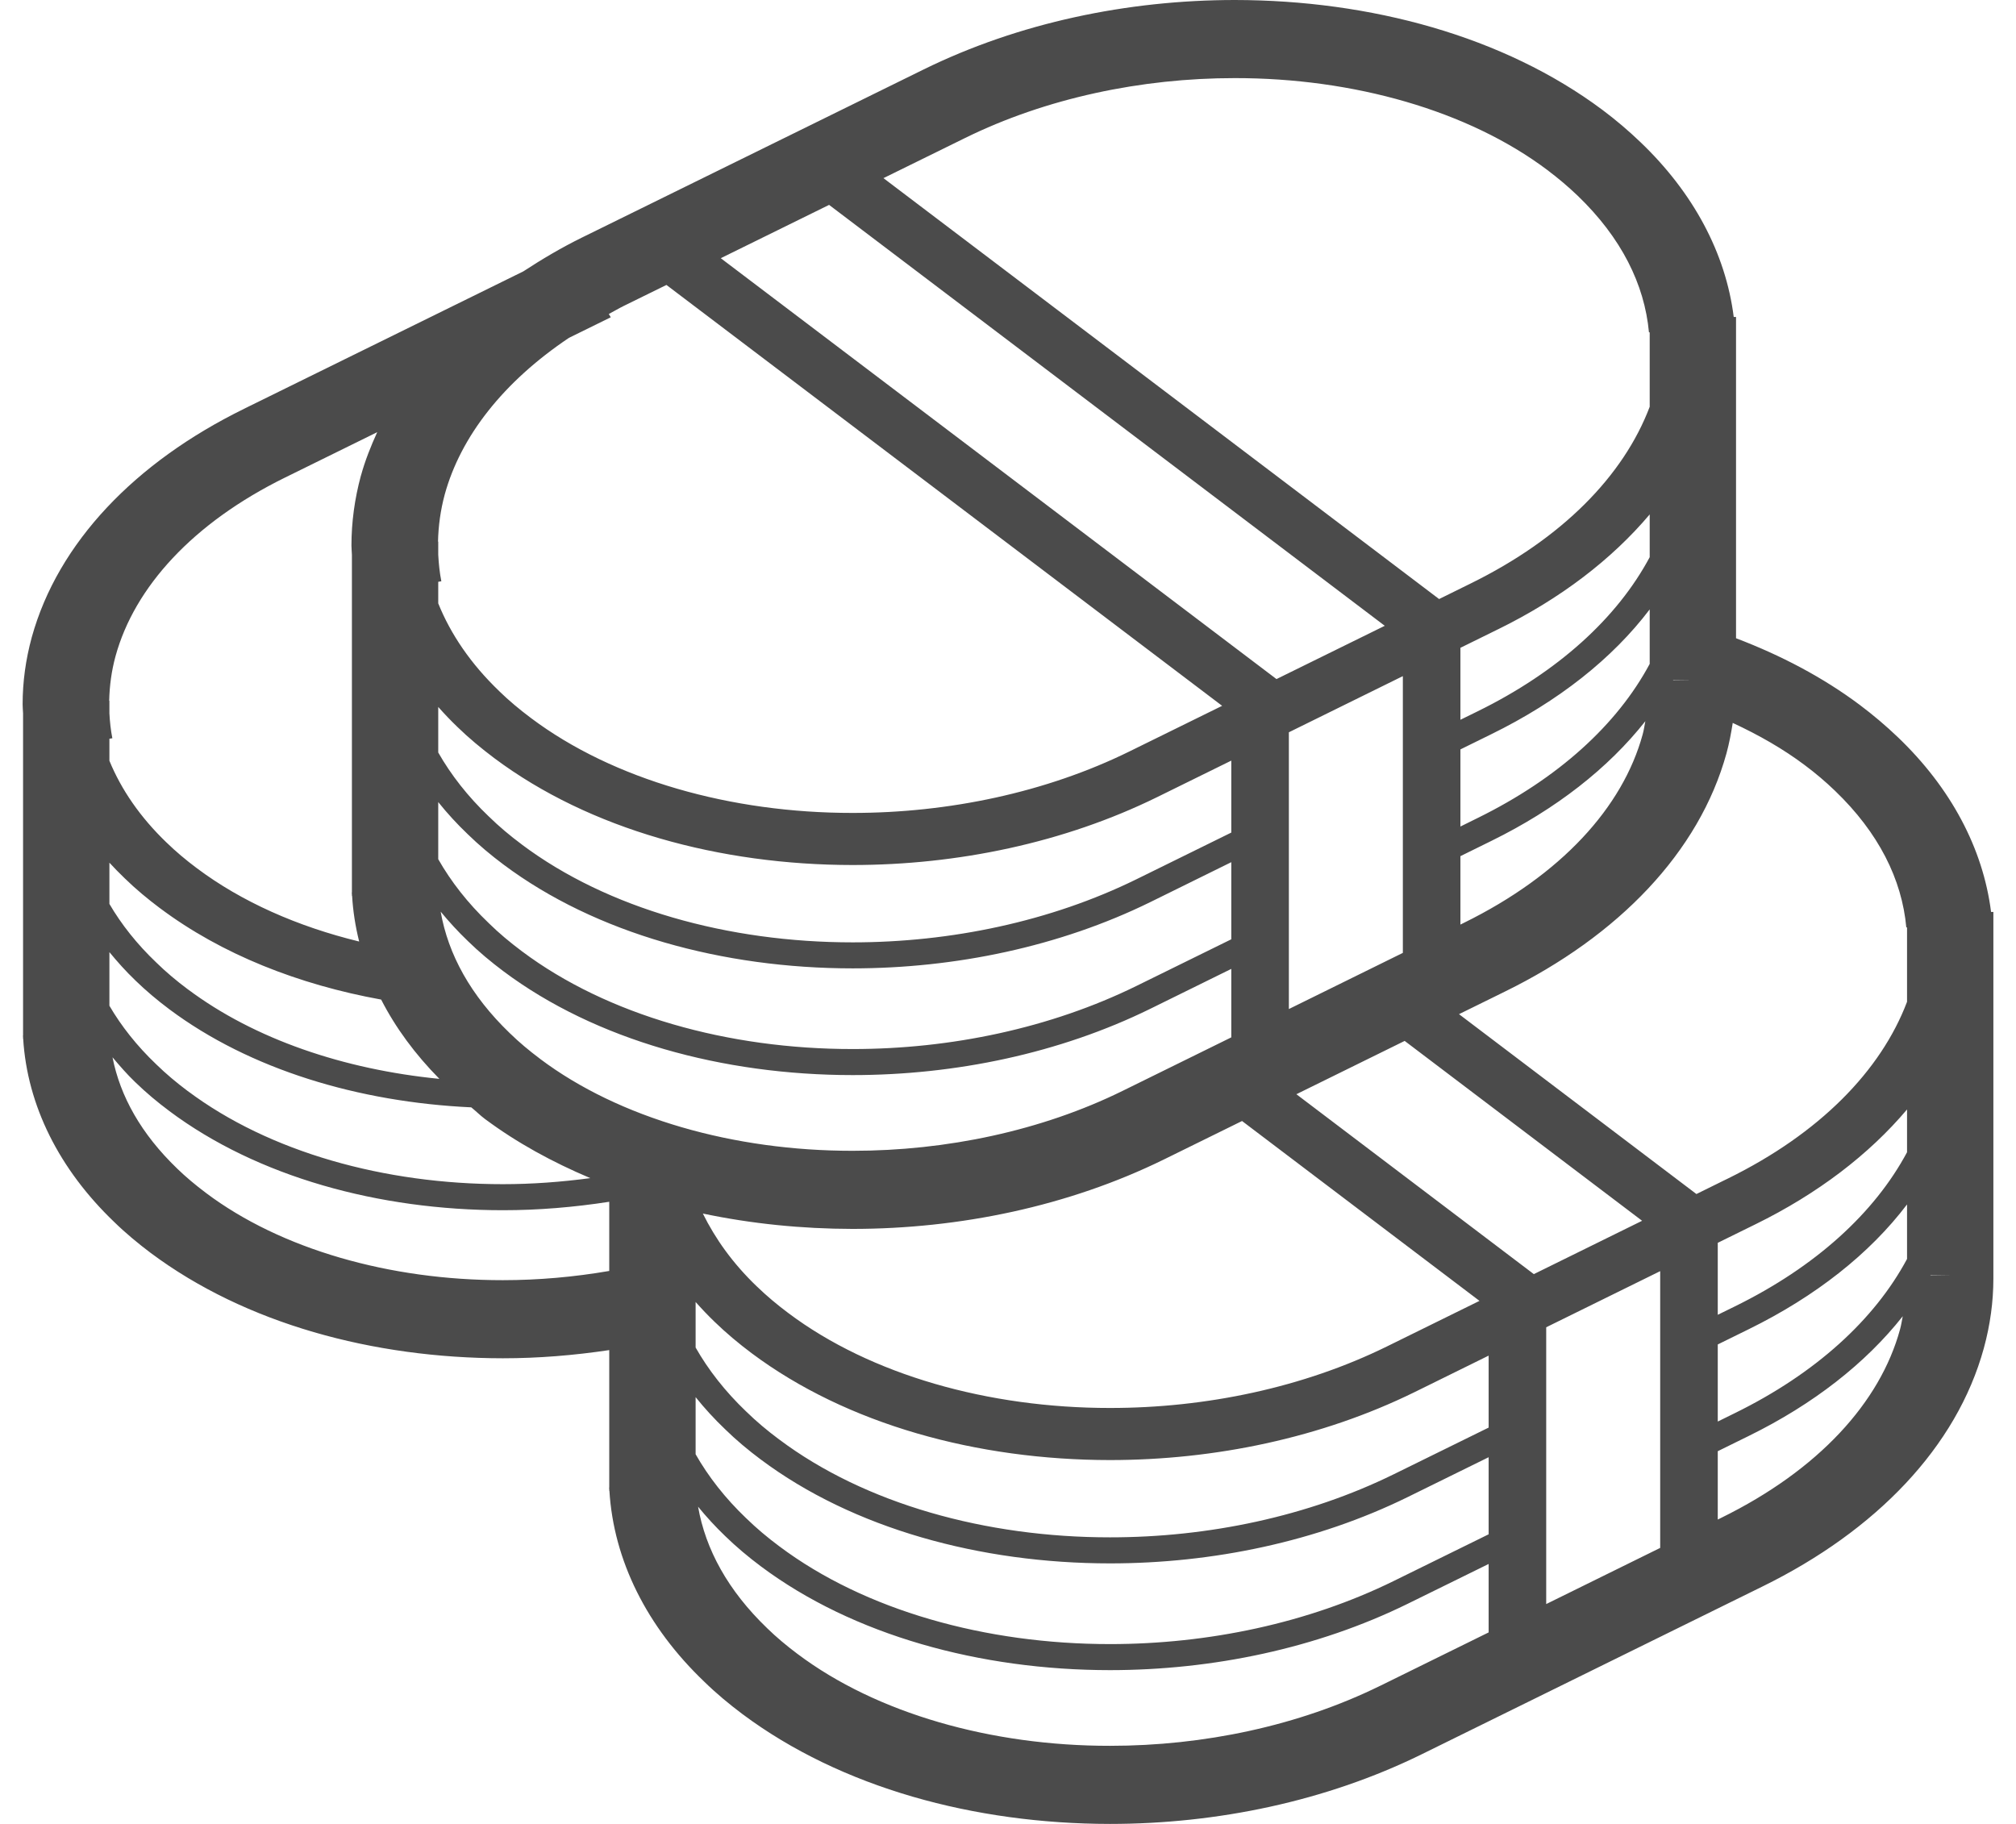 <svg width="63" height="57" viewBox="0 0 63 57" fill="none" xmlns="http://www.w3.org/2000/svg">
<g clip-path="url(#clip0_391_1846)">
<path d="M62.221 28.5C61.969 26.507 60.959 24.616 59.306 23.036C58.939 22.685 58.542 22.348 58.121 22.032C56.968 21.168 55.654 20.48 54.251 19.946V9.905H54.179C53.928 7.912 52.917 6.021 51.263 4.441C50.898 4.091 50.502 3.753 50.077 3.435L49.928 3.323L50.077 3.435C46.989 1.129 42.822 0.004 38.587 0C35.244 0.002 31.842 0.706 28.859 2.173L18.79 7.127L18.198 7.418C17.541 7.741 16.933 8.102 16.352 8.482L7.623 12.777H7.625C4.224 14.445 1.812 16.957 0.993 19.914L0.992 19.918C0.802 20.613 0.707 21.315 0.707 22.011C0.707 22.106 0.717 22.2 0.721 22.295V32.365H0.716C0.717 32.381 0.719 32.397 0.721 32.413V32.457H0.724C0.851 34.548 1.849 36.541 3.565 38.185C3.925 38.537 4.315 38.859 4.712 39.158L4.714 39.159C7.674 41.368 11.661 42.444 15.714 42.448C16.822 42.448 17.936 42.357 19.039 42.192V46.49H19.034C19.036 46.506 19.039 46.522 19.039 46.537V46.588H19.044C19.176 48.763 20.214 50.841 22.008 52.555C22.38 52.919 22.786 53.256 23.202 53.568L23.201 53.567C26.289 55.872 30.454 56.997 34.689 57C38.03 56.999 41.433 56.294 44.417 54.829L55.077 49.58L55.075 49.581C58.625 47.839 61.146 45.221 61.994 42.136C62.193 41.41 62.293 40.678 62.293 39.953V39.827V28.5H62.221ZM52.287 21.249H52.777V21.251L52.284 21.257C52.283 21.257 52.285 21.252 52.287 21.249ZM30.15 4.317C32.686 3.067 35.666 2.44 38.587 2.441C42.295 2.438 45.882 3.454 48.357 5.315L48.486 5.412L48.357 5.316C48.693 5.567 49.009 5.836 49.303 6.117C50.667 7.429 51.391 8.884 51.53 10.386L51.553 10.385V12.712C50.734 14.874 48.812 16.831 45.962 18.233L44.972 18.721L27.608 5.567L30.15 4.317ZM46.172 25.566L45.638 25.83V23.42L46.603 22.945C48.7 21.917 50.388 20.581 51.553 19.044V20.748C50.537 22.645 48.696 24.326 46.172 25.566ZM51.417 22.538C51.389 22.677 51.372 22.814 51.333 22.953C50.711 25.228 48.786 27.345 45.745 28.841L45.638 28.894V26.756L46.608 26.278C48.628 25.285 50.26 24.005 51.417 22.538ZM46.174 22.231L45.638 22.494V20.245L46.82 19.663L46.819 19.664C48.765 18.709 50.365 17.483 51.553 16.076V17.413C50.537 19.31 48.698 20.991 46.174 22.231ZM23.667 40.217L23.645 40.197C22.9 39.482 22.356 38.717 21.964 37.925C23.48 38.244 25.057 38.403 26.645 38.405C29.988 38.404 33.391 37.699 36.376 36.233L38.814 35.033L46.234 40.654L43.342 42.078C40.73 43.363 37.681 44.002 34.689 44.001C30.893 44.003 27.211 42.969 24.634 41.034C24.285 40.773 23.955 40.496 23.667 40.217ZM15.28 25.52L15.276 25.517C14.618 24.889 14.094 24.217 13.695 23.517V22.093C13.883 22.305 14.08 22.513 14.291 22.715C14.649 23.064 15.043 23.39 15.445 23.692C18.43 25.924 22.5 27.031 26.645 27.033C29.918 27.032 33.251 26.341 36.161 24.911L38.478 23.77V26.019L35.516 27.477C32.829 28.798 29.707 29.45 26.647 29.45C22.763 29.451 18.986 28.4 16.308 26.393V26.392C15.939 26.118 15.591 25.825 15.28 25.52ZM14.62 26.073C14.621 26.074 14.621 26.075 14.621 26.075C14.623 26.075 14.623 26.076 14.623 26.076C14.966 26.41 15.341 26.725 15.735 27.019C18.618 29.175 22.588 30.262 26.647 30.263C29.848 30.262 33.11 29.585 35.947 28.192L38.478 26.944V29.354L35.516 30.811C32.827 32.132 29.707 32.785 26.645 32.784C22.763 32.786 18.986 31.734 16.308 29.727C15.939 29.451 15.591 29.161 15.28 28.855L15.276 28.851C14.618 28.224 14.094 27.551 13.695 26.851V25.066C13.973 25.413 14.28 25.749 14.62 26.073ZM25.909 6.403L43.274 19.557L39.89 21.222L22.524 8.069L25.909 6.403ZM43.839 21.13V23.401V26.737V29.779L40.277 31.534V29.373V26.039V22.885L43.839 21.13ZM13.898 15.453C14.396 13.641 15.728 11.935 17.78 10.558L19.087 9.915L19.025 9.813C19.18 9.731 19.326 9.643 19.485 9.564L20.826 8.905L38.192 22.058L35.3 23.481C32.688 24.767 29.637 25.406 26.645 25.405C22.851 25.408 19.169 24.374 16.592 22.439C16.237 22.173 15.9 21.892 15.608 21.607L15.603 21.601C14.711 20.746 14.084 19.82 13.695 18.856V18.182L13.792 18.166C13.738 17.893 13.71 17.615 13.695 17.337V16.926H13.688C13.699 16.442 13.764 15.95 13.898 15.453ZM13.731 33.716C10.755 33.423 7.957 32.481 5.866 30.913L5.952 30.979L5.864 30.913C5.515 30.652 5.183 30.373 4.886 30.082L4.883 30.079C4.278 29.503 3.793 28.888 3.419 28.249V26.96C3.572 27.126 3.732 27.29 3.899 27.45L3.916 27.466L3.894 27.445C4.236 27.78 4.614 28.093 5 28.383V28.382C6.929 29.827 9.334 30.771 11.911 31.238C12.36 32.117 12.974 32.949 13.731 33.716ZM3.611 20.504C4.203 18.352 6.023 16.343 8.912 14.922L9.209 14.776L11.788 13.506C11.586 13.948 11.408 14.398 11.28 14.862L11.278 14.865C11.082 15.59 10.983 16.32 10.983 17.046C10.983 17.143 10.994 17.24 10.997 17.338V27.894H10.992C10.994 27.91 10.996 27.926 10.997 27.942V27.993H11.003C11.031 28.476 11.106 28.953 11.224 29.424C9.302 28.956 7.553 28.184 6.147 27.129C5.81 26.877 5.49 26.608 5.213 26.338L5.195 26.321L5.207 26.333C4.375 25.534 3.788 24.671 3.419 23.775V23.086L3.511 23.071C3.46 22.815 3.433 22.556 3.419 22.295V21.898H3.412C3.423 21.439 3.482 20.975 3.611 20.504ZM3.419 29.755C3.667 30.056 3.93 30.352 4.225 30.634V30.635C4.227 30.636 4.227 30.637 4.229 30.638V30.639C4.556 30.956 4.911 31.256 5.286 31.536L5.178 31.455L5.292 31.541C7.814 33.425 11.203 34.442 14.727 34.606C14.874 34.725 15.008 34.86 15.159 34.973L15.264 35.05L15.159 34.972C16.151 35.712 17.265 36.319 18.447 36.818C17.541 36.939 16.625 37.007 15.717 37.007C12.016 37.008 8.417 36.007 5.866 34.095L5.952 34.16L5.864 34.095C5.513 33.832 5.183 33.555 4.886 33.265L4.883 33.262C4.278 32.685 3.793 32.071 3.419 31.431L3.419 29.755ZM19.039 39.719C17.941 39.908 16.822 40.007 15.714 40.007C12.188 40.01 8.78 39.044 6.434 37.279L6.435 37.279C6.109 37.035 5.803 36.778 5.541 36.524L5.534 36.517C4.413 35.437 3.756 34.263 3.516 33.042C3.739 33.306 3.965 33.568 4.225 33.818C4.227 33.819 4.227 33.819 4.229 33.82V33.821C4.558 34.141 4.916 34.442 5.293 34.722H5.292C8.048 36.781 11.84 37.82 15.717 37.821C16.824 37.821 17.938 37.728 19.039 37.557V39.719ZM16.879 33.092V33.091C16.538 32.836 16.215 32.566 15.939 32.295L15.93 32.287C14.707 31.11 14.005 29.826 13.771 28.49C14.029 28.804 14.31 29.111 14.618 29.406C14.619 29.406 14.619 29.406 14.619 29.406C14.621 29.407 14.621 29.409 14.623 29.411C14.967 29.748 15.343 30.061 15.735 30.355C18.617 32.51 22.587 33.597 26.645 33.598C29.848 33.598 33.11 32.92 35.947 31.526L38.478 30.279V32.419L35.086 34.089C32.548 35.339 29.568 35.965 26.645 35.964C22.939 35.967 19.354 34.952 16.879 33.092ZM46.52 51.015L43.128 52.685V52.684C40.59 53.934 37.61 54.56 34.689 54.559C30.981 54.563 27.395 53.547 24.922 51.687L24.92 51.686C24.58 51.431 24.258 51.161 23.981 50.891L23.97 50.88L23.972 50.882C22.751 49.708 22.048 48.422 21.815 47.086C22.073 47.401 22.352 47.707 22.661 48.003C23.006 48.339 23.381 48.654 23.777 48.95C26.66 51.105 30.629 52.193 34.689 52.194C37.89 52.193 41.152 51.515 43.989 50.121L46.52 48.876V51.015ZM46.52 47.949L43.558 49.406C40.871 50.728 37.749 51.38 34.689 51.38C30.805 51.381 27.028 50.33 24.351 48.322C23.981 48.047 23.634 47.755 23.322 47.45L23.318 47.447C22.661 46.819 22.136 46.146 21.738 45.447V43.662C22.015 44.008 22.322 44.344 22.662 44.668C23.006 45.005 23.384 45.32 23.779 45.615L23.777 45.613C26.66 47.769 30.631 48.857 34.689 48.858C37.89 48.858 41.152 48.18 43.989 46.786L46.52 45.54V47.949H46.52ZM46.52 44.614L43.558 46.071C40.871 47.393 37.751 48.045 34.689 48.044C30.807 48.046 27.028 46.994 24.351 44.986L24.346 44.983C23.979 44.71 23.633 44.42 23.322 44.115L23.318 44.112C22.66 43.483 22.136 42.812 21.738 42.112V40.689C21.927 40.901 22.124 41.11 22.335 41.312C22.695 41.661 23.085 41.987 23.487 42.288C26.473 44.52 30.542 45.626 34.689 45.629C37.96 45.628 41.292 44.936 44.203 43.507L46.52 42.365V44.614H46.52ZM40.512 34.196L43.896 32.53L51.316 38.151L47.932 39.818L40.512 34.196ZM51.881 41.996V45.331V48.374L48.319 50.129V47.969V44.634V41.479L51.881 39.725V41.996ZM59.375 41.548C58.753 43.824 56.83 45.94 53.787 47.435L53.68 47.488V45.352L54.645 44.877C56.668 43.884 58.302 42.602 59.461 41.134C59.433 41.272 59.414 41.409 59.375 41.548ZM59.595 39.344C58.579 41.24 56.74 42.922 54.216 44.161L53.68 44.425V42.016L54.645 41.541C56.742 40.512 58.43 39.176 59.595 37.64V39.344ZM59.595 36.009C58.579 37.906 56.74 39.587 54.216 40.826L53.68 41.089V38.84L54.704 38.336L54.861 38.259C56.807 37.303 58.407 36.079 59.595 34.672L59.595 36.009ZM59.595 31.307C58.776 33.47 56.854 35.426 54.003 36.828L53.871 36.892L53.013 37.315L45.594 31.694L46.798 31.102L47.033 30.986C50.583 29.245 53.104 26.625 53.953 23.541C54.039 23.225 54.098 22.909 54.148 22.592C54.963 22.97 55.725 23.405 56.398 23.911C56.737 24.164 57.053 24.433 57.343 24.712C58.709 26.024 59.435 27.48 59.572 28.983L59.595 28.982V31.307H59.595ZM60.325 39.853C60.325 39.85 60.327 39.847 60.329 39.845H60.944L60.325 39.853Z" fill="#4B4B4B"/>
<path d="M22.331 41.309C22.333 41.31 22.333 41.311 22.335 41.312L22.32 41.299L22.331 41.309Z" fill="#4B4B4B"/>
<path d="M14.295 22.718C14.295 22.718 14.293 22.716 14.291 22.714L14.289 22.713L14.295 22.718Z" fill="#4B4B4B"/>
<path d="M15.735 27.019C15.735 27.019 15.735 27.019 15.735 27.019L15.648 26.955L15.735 27.019Z" fill="#4B4B4B"/>
<path d="M46.702 26.232L46.609 26.279C46.607 26.279 46.605 26.281 46.603 26.282L46.702 26.232Z" fill="#4B4B4B"/>
</g>
<defs>
<clipPath id="clip0_391_1846">
<rect width="63" height="57" fill="white"/>
</clipPath>
</defs>
</svg>
